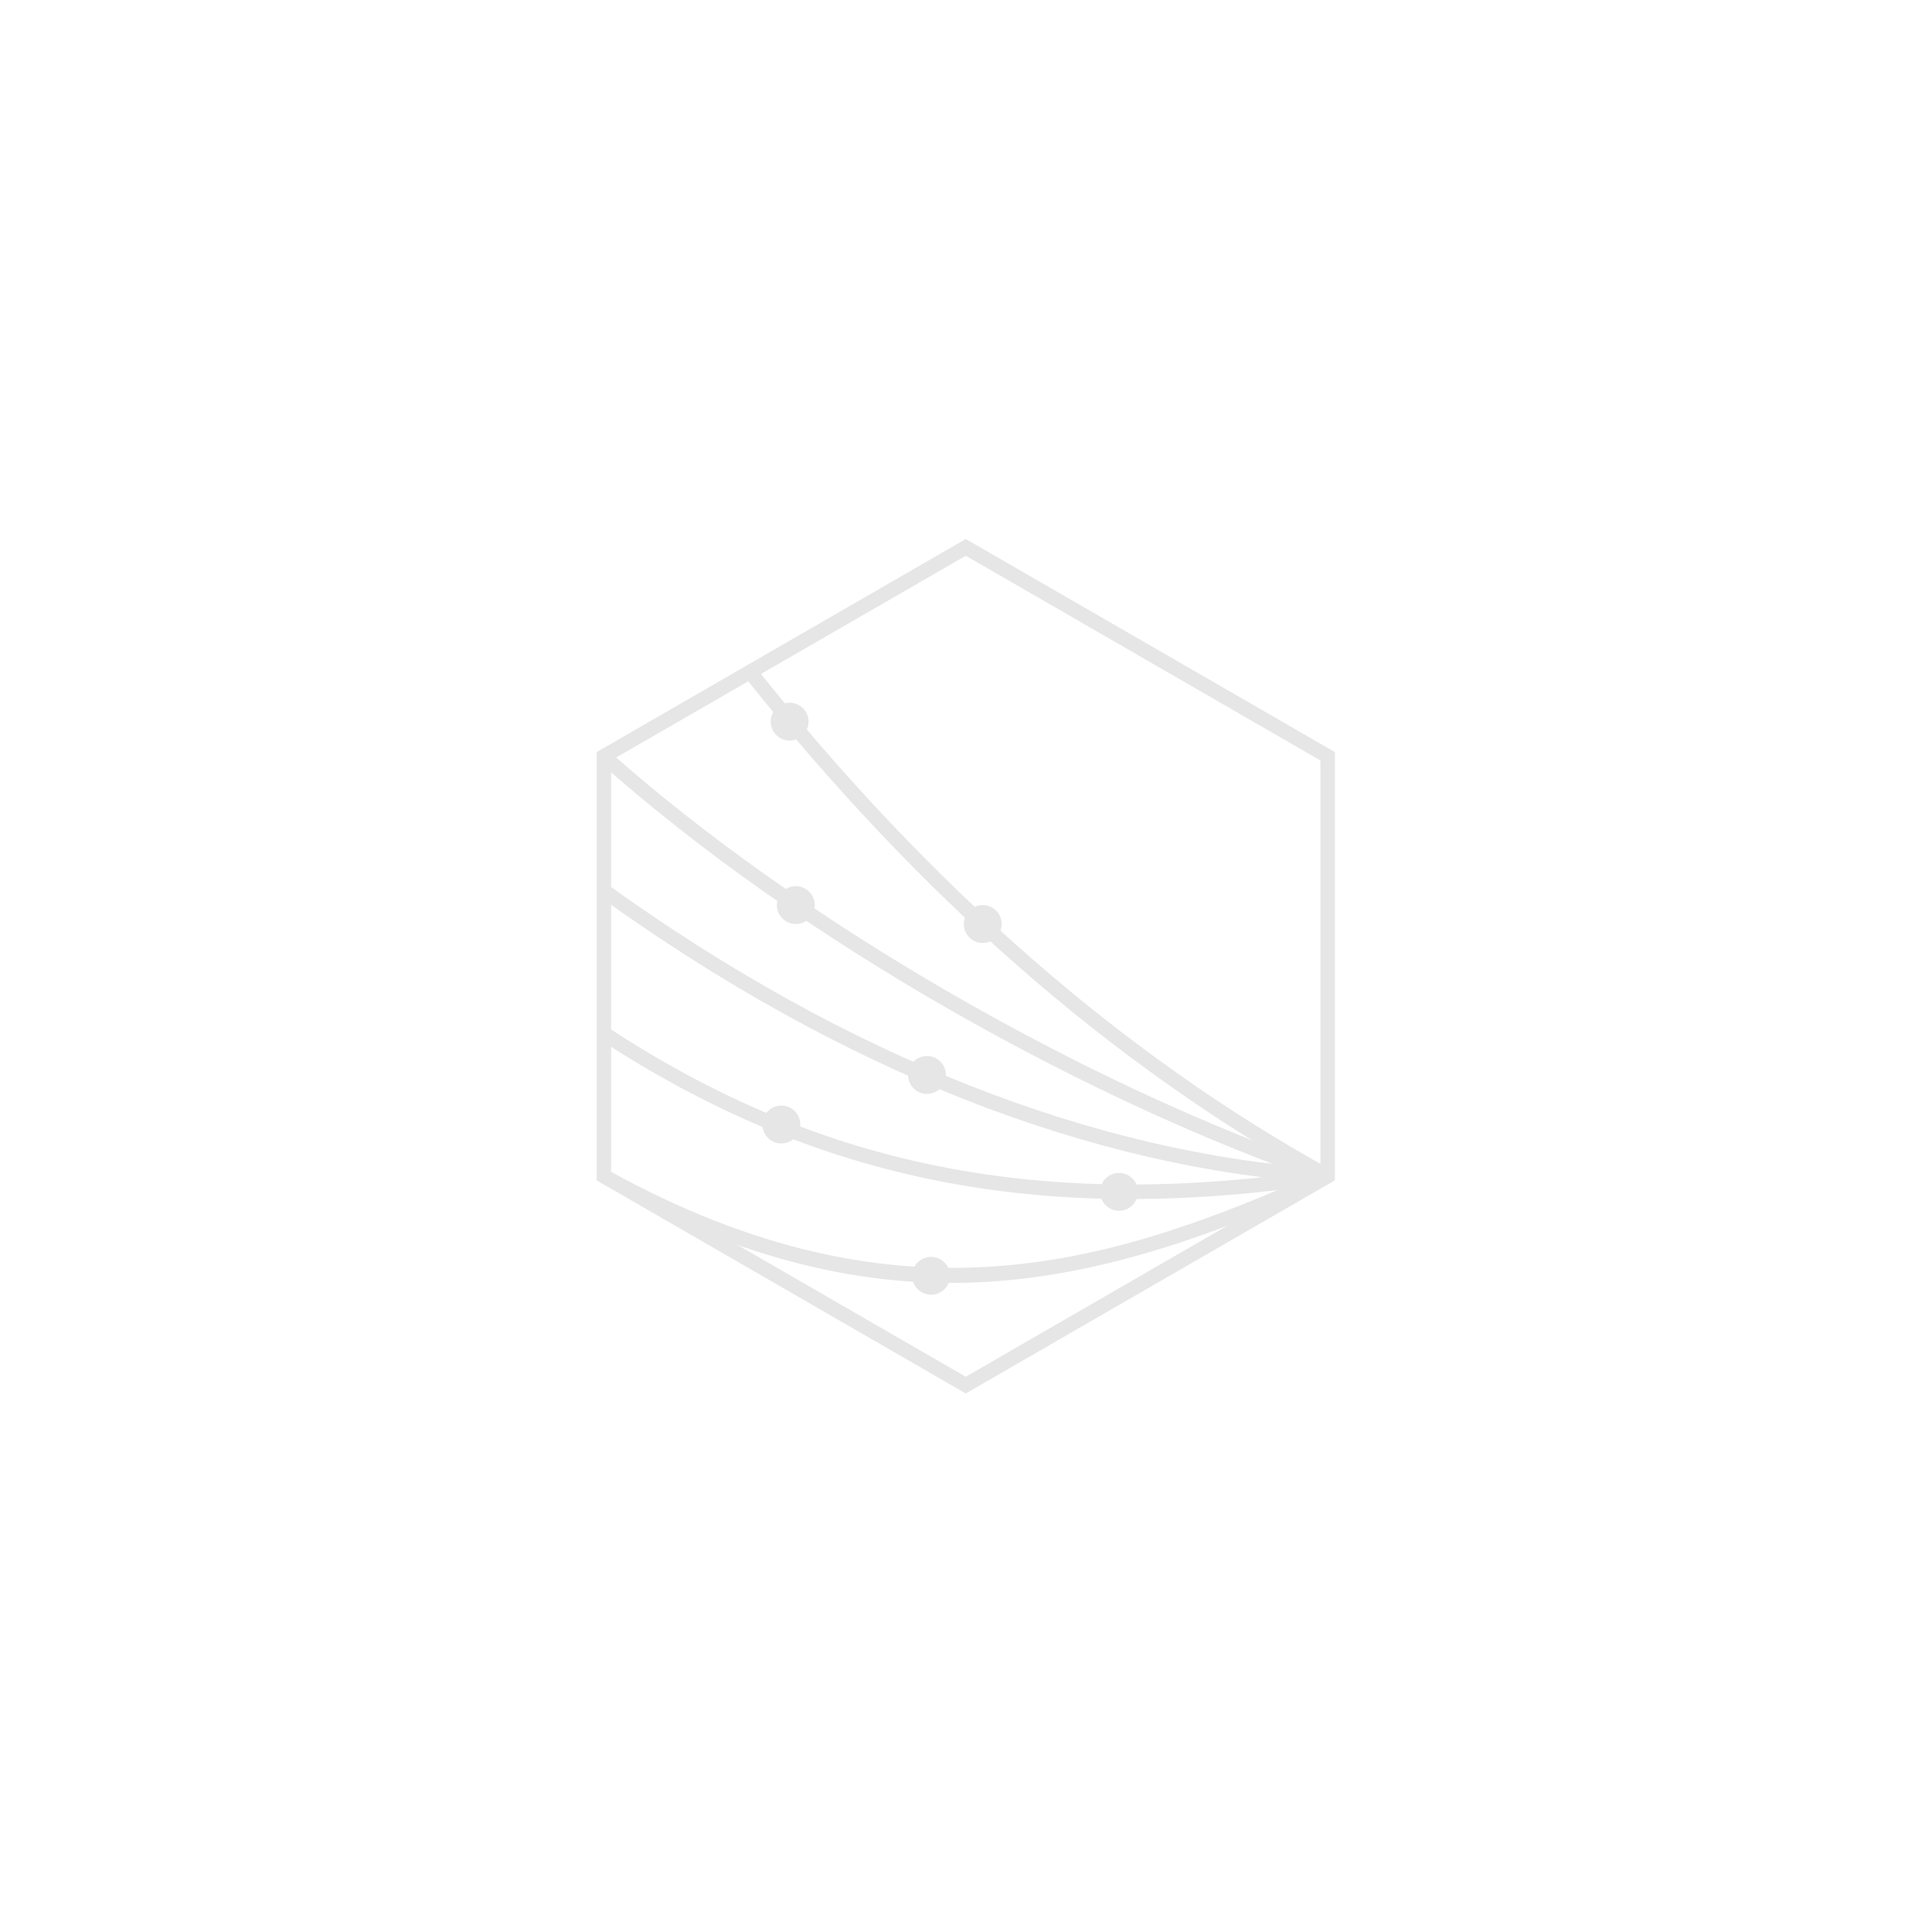 <?xml version="1.0" encoding="UTF-8" standalone="no"?>
<!-- Created with Inkscape (http://www.inkscape.org/) -->

<svg
   version="1.1"
   id="svg2"
   width="2666.667"
   height="2666.667"
   viewBox="0 0 2666.667 2666.667"
   sodipodi:docname="lesstimate_logo_inverted.svg"
   inkscape:version="1.2 (dc2aedaf03, 2022-05-15)"
   xmlns:inkscape="http://www.inkscape.org/namespaces/inkscape"
   xmlns:sodipodi="http://sodipodi.sourceforge.net/DTD/sodipodi-0.dtd"
   xmlns="http://www.w3.org/2000/svg"
   xmlns:svg="http://www.w3.org/2000/svg">
  <defs
     id="defs6" />
  <sodipodi:namedview
     id="namedview4"
     pagecolor="#505050"
     bordercolor="#eeeeee"
     borderopacity="1"
     inkscape:showpageshadow="0"
     inkscape:pageopacity="0"
     inkscape:pagecheckerboard="0"
     inkscape:deskcolor="#505050"
     showgrid="false"
     inkscape:zoom="0.31087499"
     inkscape:cx="1331.725"
     inkscape:cy="1334.9417"
     inkscape:window-width="2560"
     inkscape:window-height="1009"
     inkscape:window-x="-8"
     inkscape:window-y="-8"
     inkscape:window-maximized="1"
     inkscape:current-layer="g8" />
  <g
     id="g8"
     inkscape:groupmode="layer"
     inkscape:label="ink_ext_XXXXXX"
     transform="matrix(1.333,0,0,-1.333,0,2666.667)">
    <g
       id="g10"
       transform="scale(0.1)"
       style="fill:#e6e6e6">
      <path
         d="M 6327.77,7869.76 10000,5749.39 13672.2,7869.76 V 12130.8 L 10000.3,14250.6 6327.77,12130.8 Z M 10000,5576.2 6177.77,7783.16 v 4434.34 l 37.51,21.6 3785.02,2184.7 37.5,-21.6 3784.4,-2184.8 V 7783.16"
         style="fill:#e6e6e6;fill-opacity:1;fill-rule:nonzero;stroke:none"
         id="path12" />
      <path
         d="m 9837.13,6794.58 c 0,-108.27 -87.77,-196.04 -196.04,-196.04 -108.27,0 -196.04,87.77 -196.04,196.04 0,108.27 87.77,196.04 196.04,196.04 108.27,0 196.04,-87.77 196.04,-196.04"
         style="fill:#e6e6e6;fill-opacity:1;fill-rule:nonzero;stroke:none"
         id="path14" />
      <path
         d="m 8286.64,8361.11 c 0,-108.27 -87.77,-196.04 -196.04,-196.04 -108.28,0 -196.05,87.77 -196.05,196.04 0,108.27 87.77,196.04 196.05,196.04 108.27,0 196.04,-87.77 196.04,-196.04"
         style="fill:#e6e6e6;fill-opacity:1;fill-rule:nonzero;stroke:none"
         id="path16" />
      <path
         d="m 11783.3,7664.06 c 0,-108.27 -87.8,-196.04 -196.1,-196.04 -108.2,0 -196,87.77 -196,196.04 0,108.27 87.8,196.04 196,196.04 108.3,0 196.1,-87.77 196.1,-196.04"
         style="fill:#e6e6e6;fill-opacity:1;fill-rule:nonzero;stroke:none"
         id="path18" />
      <path
         d="m 9794.36,8874.39 c 0,-108.27 -87.77,-196.05 -196.04,-196.05 -108.27,0 -196.05,87.78 -196.05,196.05 0,108.25 87.78,196.04 196.05,196.04 108.27,0 196.04,-87.79 196.04,-196.04"
         style="fill:#e6e6e6;fill-opacity:1;fill-rule:nonzero;stroke:none"
         id="path20" />
      <path
         d="m 8436.34,10633.1 c 0,-108.3 -87.77,-196 -196.04,-196 -108.27,0 -196.04,87.7 -196.04,196 0,108.3 87.77,196 196.04,196 108.27,0 196.04,-87.7 196.04,-196"
         style="fill:#e6e6e6;fill-opacity:1;fill-rule:nonzero;stroke:none"
         id="path22" />
      <path
         d="m 10371.8,10437.1 c 0,-108.3 -87.8,-196.1 -196.1,-196.1 -108.2,0 -196,87.8 -196,196.1 0,108.2 87.8,196 196,196 108.3,0 196.1,-87.8 196.1,-196"
         style="fill:#e6e6e6;fill-opacity:1;fill-rule:nonzero;stroke:none"
         id="path24" />
      <path
         d="m 8372.18,12532.9 c 0,-108.3 -87.77,-196 -196.04,-196 -108.27,0 -196.04,87.7 -196.04,196 0,108.3 87.77,196 196.04,196 108.27,0 196.04,-87.7 196.04,-196"
         style="fill:#e6e6e6;fill-opacity:1;fill-rule:nonzero;stroke:none"
         id="path26" />
      <path
         d="m 13711,7760.78 c -1096.8,604.39 -2162.8,1357.82 -3168.3,2239.42 -983.26,862 -1937.18,1871.7 -2835.26,3000.8 l 117.39,93.3 C 9627.75,10827.6 11632.5,9077.34 13783.4,7892.15"
         style="fill:#e6e6e6;fill-opacity:1;fill-rule:nonzero;stroke:none"
         id="path28" />
      <path
         d="M 13722.7,7755.58 C 12491.1,8180.96 11157.3,8795.31 9865.49,9532.19 8483.1,10320.7 7216.59,11214.9 6202.88,12118.1 l 99.79,112 c 1951.74,-1739 4883.53,-3439.71 7469.03,-4332.74"
         style="fill:#e6e6e6;fill-opacity:1;fill-rule:nonzero;stroke:none"
         id="path30" />
      <path
         d="m 13742.5,7751.61 c -1222.2,76.98 -2483.1,368.6 -3747.86,866.75 C 8728.43,9117.1 7454.75,9824.34 6208.98,10720.5 l 87.59,121.7 C 8759.86,9070.33 11337.9,8053.38 13751.9,7901.32"
         style="fill:#e6e6e6;fill-opacity:1;fill-rule:nonzero;stroke:none"
         id="path32" />
      <path
         d="m 11702.8,7589.43 c -648,0 -1262.8,54.09 -1853.9,162.3 -1275.58,233.54 -2465.34,720.74 -3637.27,1489.47 l 82.28,125.43 c 2215.47,-1453.25 4510.69,-1905.36 7442.19,-1466 l 22.2,-148.34 C 13034,7643.73 12351.7,7589.43 11702.8,7589.43"
         style="fill:#e6e6e6;fill-opacity:1;fill-rule:nonzero;stroke:none"
         id="path34" />
      <path
         d="m 9843.52,6721.05 c -504.88,0 -1002.5,61.27 -1510.91,185.47 -689.47,168.43 -1381.66,447.87 -2116.16,854.32 l 72.64,131.25 c 3061.64,-1694.25 5260.41,-965.43 7427.51,2.86 l 61.2,-136.97 C 12690.1,7272 11508,6811.48 10234,6733.13 c -130.8,-8.06 -260.89,-12.08 -390.48,-12.08"
         style="fill:#e6e6e6;fill-opacity:1;fill-rule:nonzero;stroke:none"
         id="path36" />
    </g>
  </g>
</svg>
